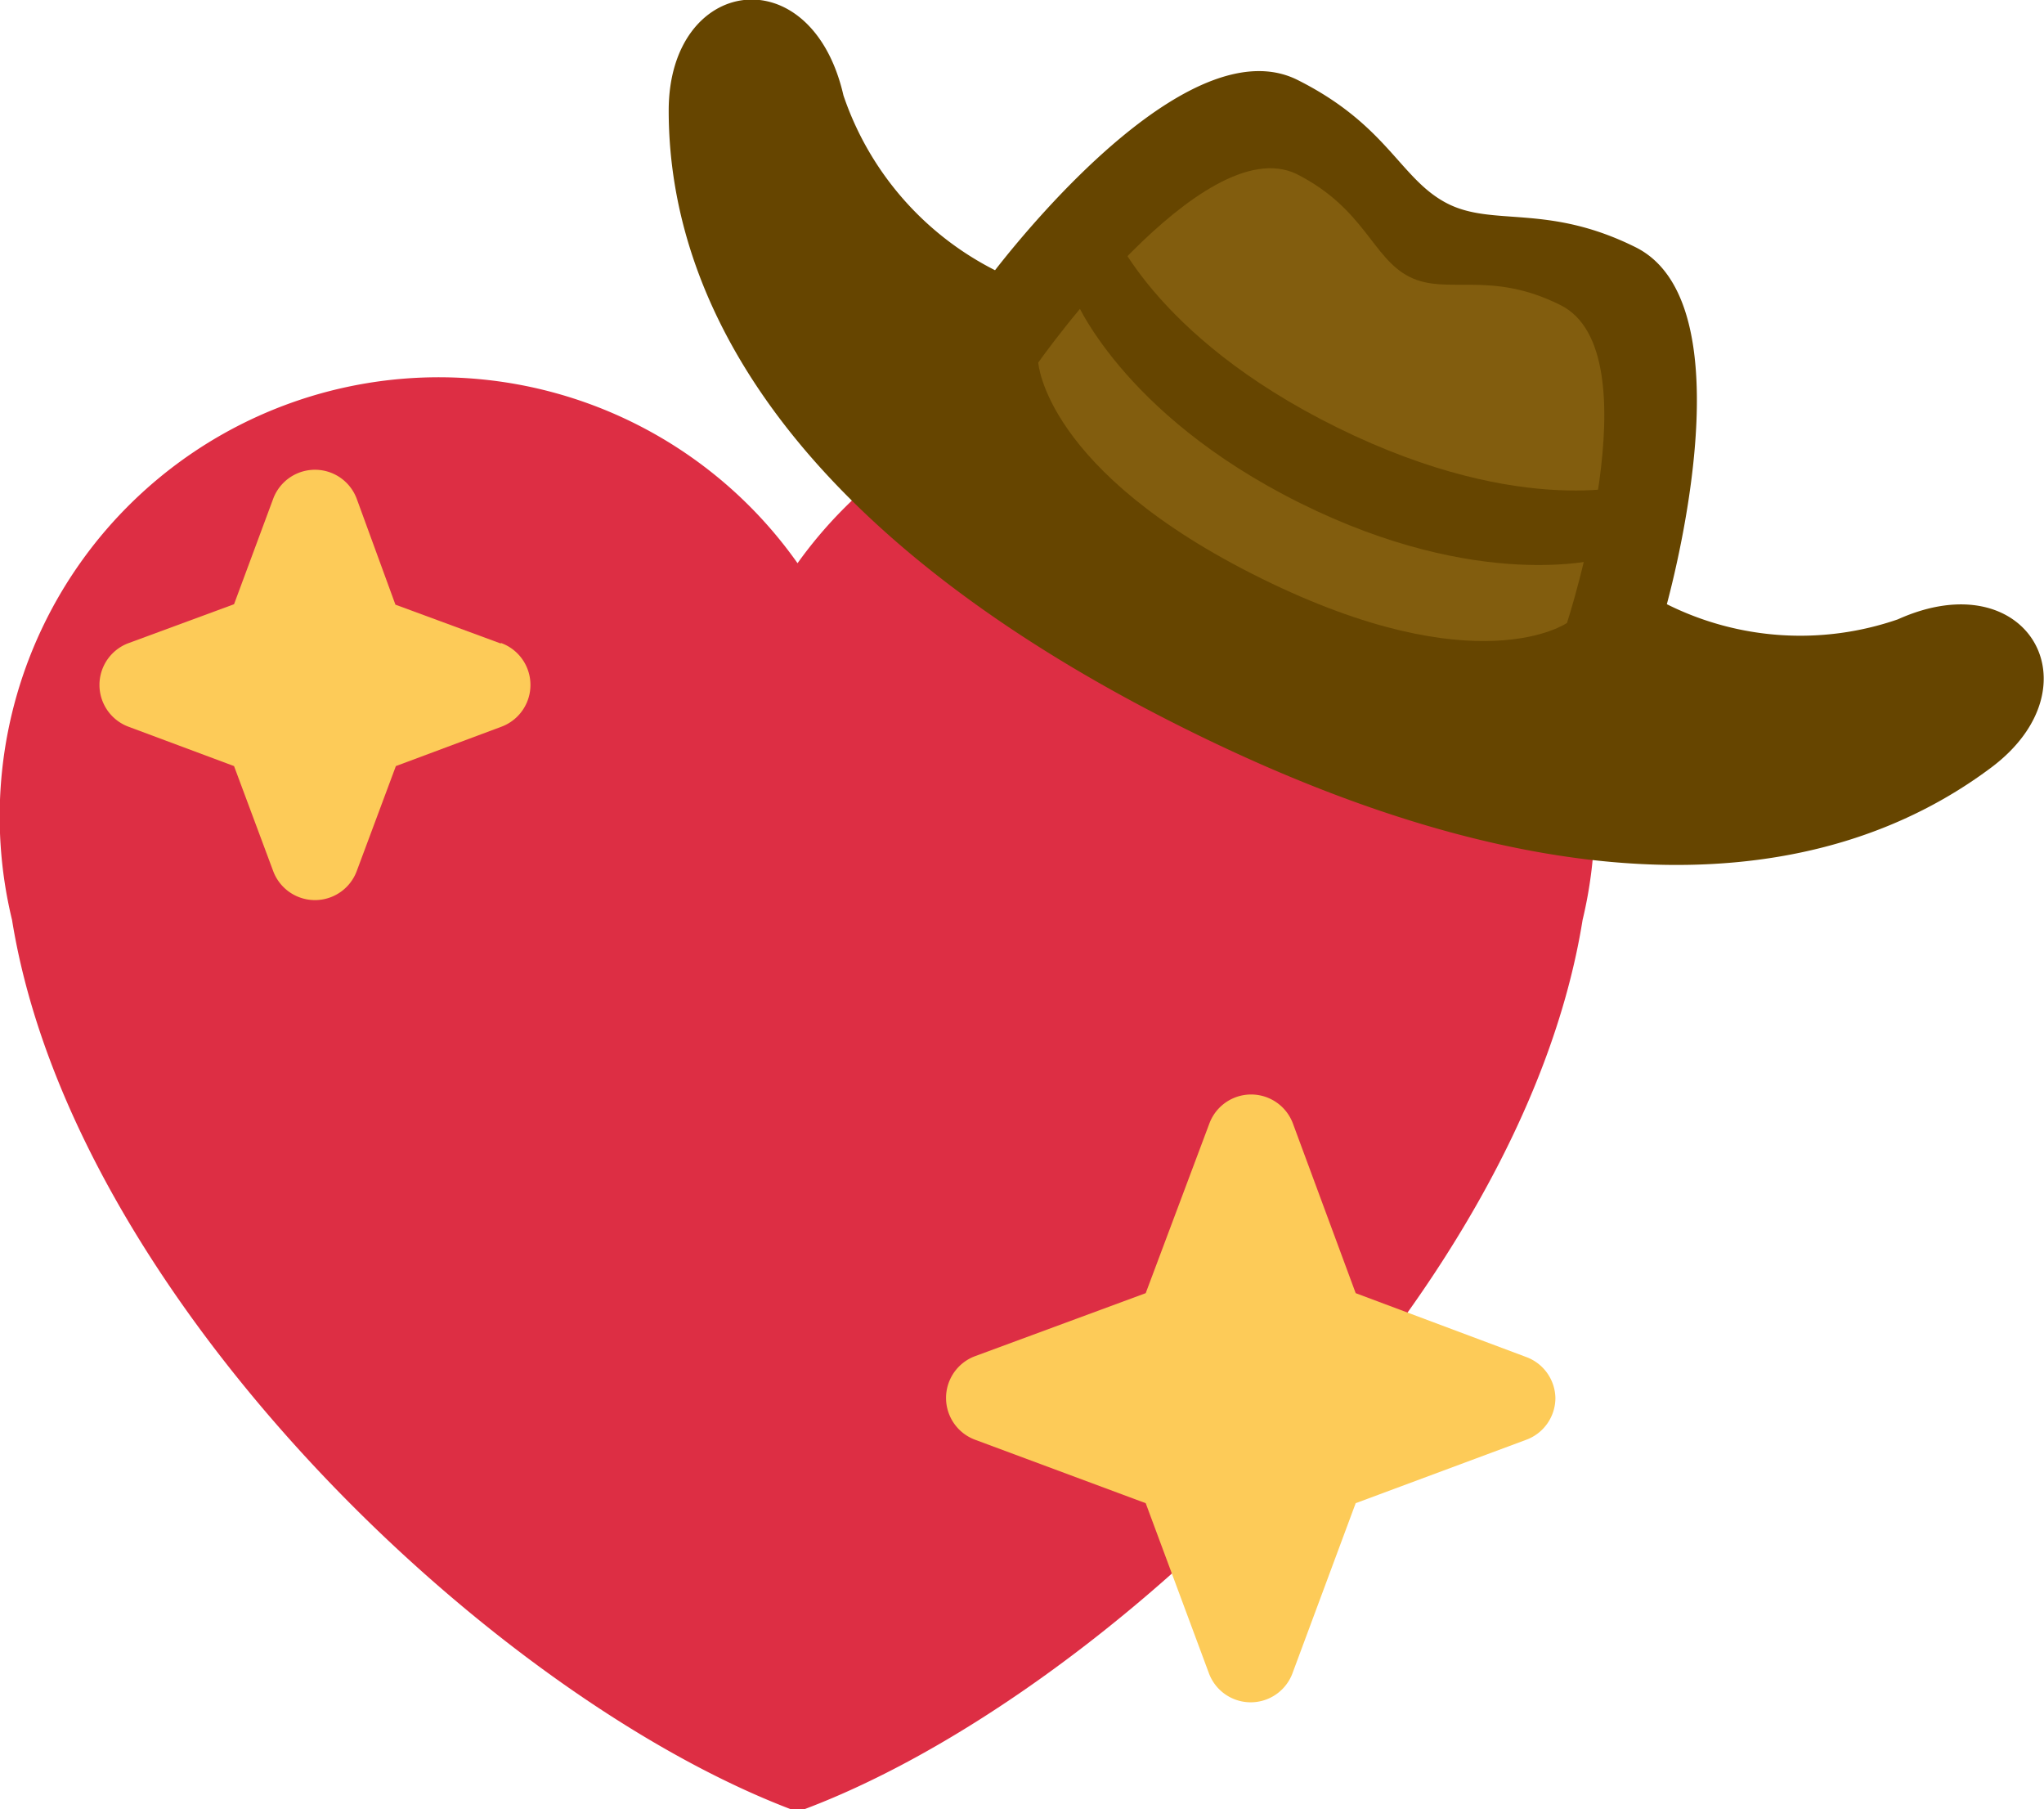 <svg id="Layer_1" data-name="Layer 1" xmlns="http://www.w3.org/2000/svg" viewBox="0 0 45.85 40.57"><defs><style>.cls-1{fill:#dd2e44;}.cls-2{fill:#fdcb58;}.cls-3{fill:#664500;}.cls-4{fill:#825d0e;}</style></defs><path class="cls-1" d="M35.77,18.36a9.86,9.86,0,0,0-17.88-5.73,9.85,9.85,0,0,0-17.62,8c1.37,8.51,10.83,17.49,17.62,20,6.78-2.47,16.24-11.45,17.61-20A9.76,9.76,0,0,0,35.77,18.36Z"/><path class="cls-2" d="M34.23,30.43,30.41,29,29,25.19a1,1,0,0,0-1.87,0L25.7,29l-3.82,1.41a1,1,0,0,0,0,1.88l3.82,1.42,1.42,3.82a1,1,0,0,0,1.87,0l1.42-3.82,3.82-1.42a1,1,0,0,0,.66-.94A1,1,0,0,0,34.23,30.43Zm-23-16-2.36-.87L8,11.18a1,1,0,0,0-1.87,0l-.88,2.37-2.36.87a1,1,0,0,0,0,1.88l2.36.88.88,2.36a1,1,0,0,0,1.87,0l.88-2.36,2.36-.88a1,1,0,0,0,0-1.88Z"/><path class="cls-3" d="M42.57,13.89a6.7,6.7,0,0,1-5.18-.34c.38-1.43,1.62-6.83-.69-8-2-1-3.22-.45-4.26-1S31.12,2.8,29.1,1.79c-2.32-1.15-5.87,3.1-6.78,4.27a6.86,6.86,0,0,1-3.4-3.92C18.2-1,15-.54,15,2.48c0,4.77,3.35,9.77,11.6,13.87s14.24,3.73,18.07.86C47.08,15.4,45.48,12.58,42.57,13.89Z"/><path class="cls-4" d="M35,6.84c-1.58-.79-2.54-.21-3.38-.63s-1-1.53-2.54-2.31c-2.11-1-5.79,4.23-5.79,4.23s.14,2.44,5,4.84,6.86,1,6.86,1S37.13,7.89,35,6.84Z"/><path class="cls-3" d="M24.89,5S25.8,7.52,30,9.59s6.75,1.25,6.75,1.25l-.84,1.69s-2.71.76-6.75-1.25-5.07-4.63-5.07-4.63Z"/></svg>